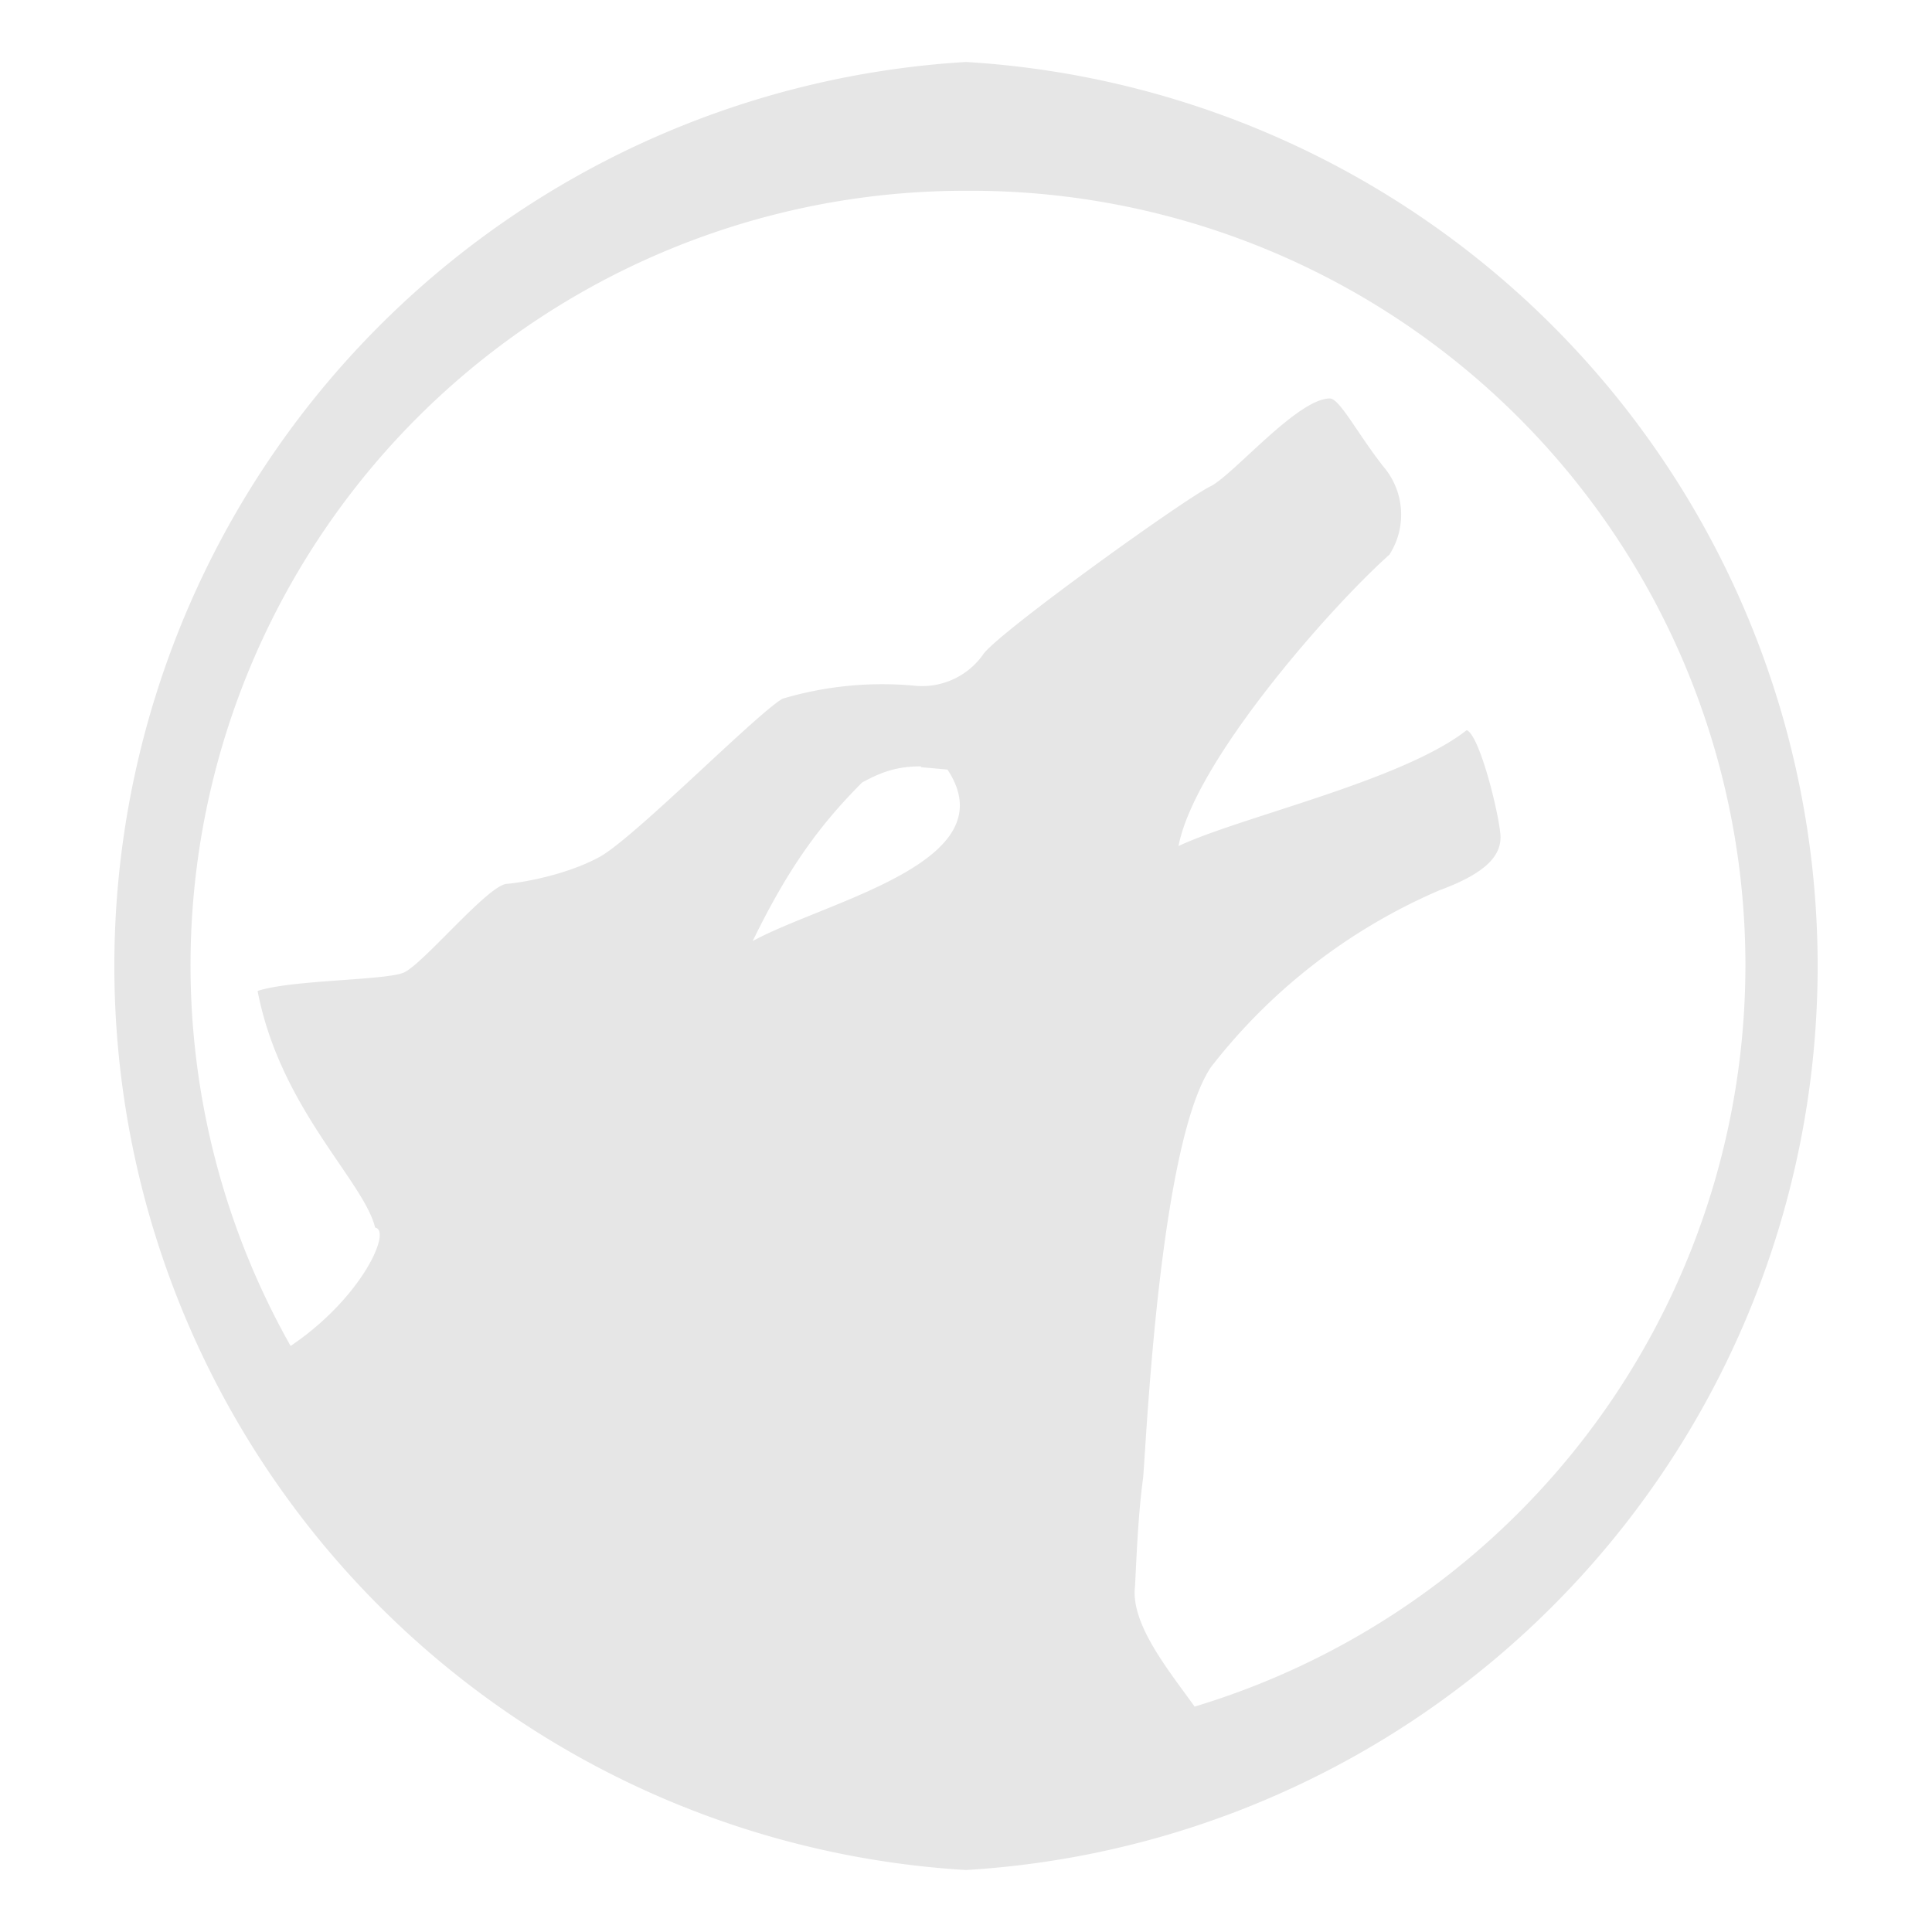 <svg xmlns="http://www.w3.org/2000/svg" width="24" height="24"><path class="ColorScheme-Text" d="M12 .77a11.25 11.25 0 0 0 0 22.46A11.25 11.25 0 0 0 12 .77zm0 1.6a9.62 9.62 0 0 1 2.84 18.83c-.33-.46-.8-1.03-.74-1.5.02-.4.04-.9.1-1.34.04-.44.2-4.13.84-5.1a7.18 7.18 0 0 1 2.84-2.2c.6-.22.76-.44.76-.66 0-.21-.25-1.26-.42-1.33-.8.63-2.82 1.08-3.58 1.44.2-1.05 1.88-2.96 2.62-3.62a.92.92 0 0 0-.08-1.1c-.32-.41-.54-.84-.66-.84-.4 0-1.19.94-1.48 1.09-.3.14-2.6 1.79-2.82 2.08a.93.93 0 0 1-.84.4 4.34 4.34 0 0 0-1.66.16c-.34.2-1.9 1.79-2.3 1.98-.38.2-.89.3-1.13.32-.24.03-1.02.98-1.27 1.1-.22.1-1.4.09-1.82.23.28 1.46 1.32 2.36 1.46 2.94.21.03-.16.87-1.05 1.47A9.62 9.62 0 0 1 12 2.37zm-.56 7.16l.33.03c.76 1.15-1.5 1.63-2.42 2.13.42-.86.8-1.41 1.36-1.97.24-.13.43-.2.73-.2zm-7.82 7.2zm.72 1.1zm1.78 1.79zm1.07.71zm1 .52zm1.4.46zm3.72.22z" color="#090d11" fill="#e6e6e6"/></svg>
